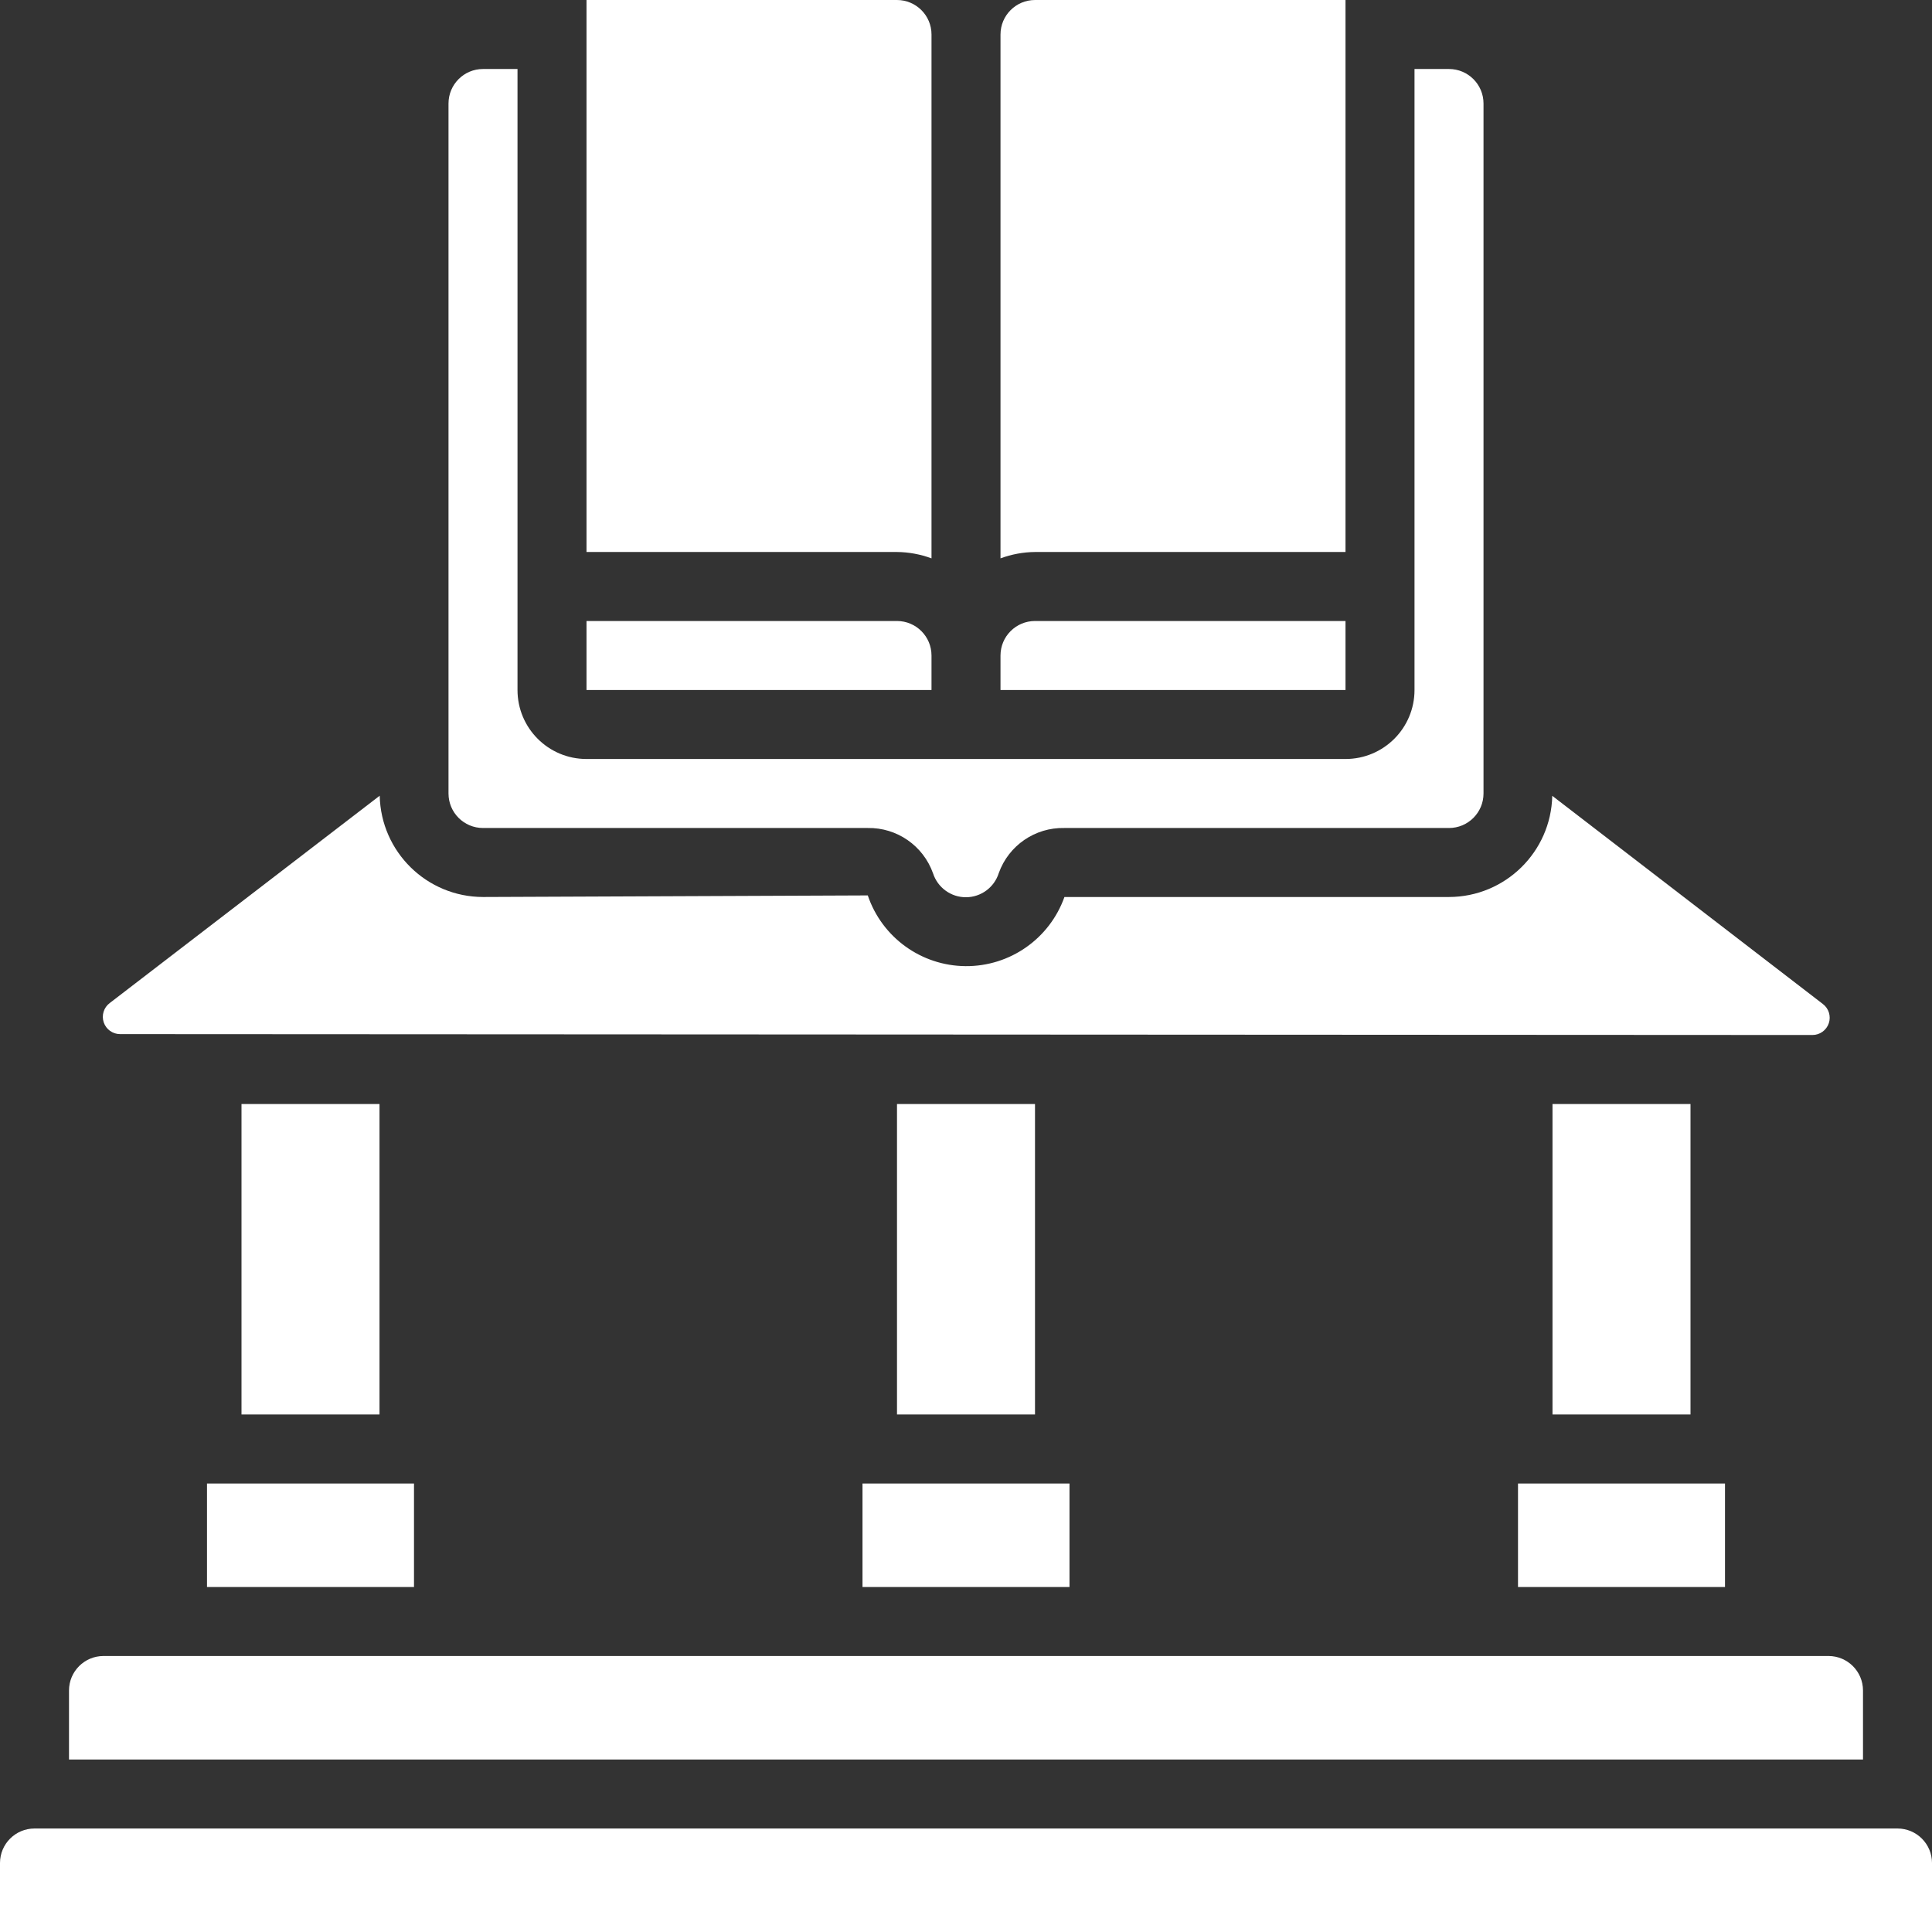 <?xml version="1.0"?>
<svg xmlns="http://www.w3.org/2000/svg" height="512px" viewBox="0 0 56 56" width="512px" class="hovered-paths"><rect x="0" y="0" width="56" height="56" fill="#333333" stroke="none"/><g><g id="Page-1" fill="none" fill-rule="evenodd"><g id="020---Library" fill="rgb(0,0,0)" fill-rule="nonzero"><path id="Shape" d="m44 46v-3h6v3zm-14-5h-4v-9h4zm-5 2h6v3h-6zm24-2h-4v-9h4zm-32-23h9c.552 0 1 .448 1 1v1h-10zm12 1c0-.552.448-1 1-1h9v2h-10zm1-19h9v16h-9c-.341.003-.68.066-1 .184v-15.184c0-.552.448-1 1-1zm-4 0c.552 0 1 .448 1 1v15.184c-.32-.118-.659-.181-1-.184h-9v-16zm-13 3c0-.552.448-1 1-1h1v18c0 1.105.895 2 2 2h22c1.105 0 2-.895 2-2v-18h1c.552 0 1 .448 1 1v20c0 .552-.448 1-1 1h-11.15c-.848-.019-1.614.507-1.9 1.306-.13.416-.515.699-.95.701s-.822-.279-.956-.694c-.284-.799-1.046-1.328-1.894-1.313h-11.15c-.552 0-1-.448-1-1zm-1.994 20.064c.035 1.629 1.364 2.933 2.994 2.936l11.153-.046c.412 1.217 1.549 2.04 2.834 2.05s2.435-.794 2.866-2.004h11.147c1.628-.003 2.957-1.305 2.993-2.933l7.842 6.033c.172.129.242.354.174.558-.068.204-.259.342-.474.342l-49.055-.026c-.215 0-.406-.138-.474-.342s.002-.429.174-.558zm-.006 8.936v9h-4v-9zm-5 11h6v3h-6zm-3 5h50c.552 0 1 .448 1 1v2h-52v-2c0-.552.448-1 1-1zm-3 8v-2c0-.552.448-1 1-1h54c.552 0 1 .448 1 1v2z" data-original="#000000" class="active-path" data-old_color="#000000" fill="#FFFFFF"/></g></g></g> </svg>
